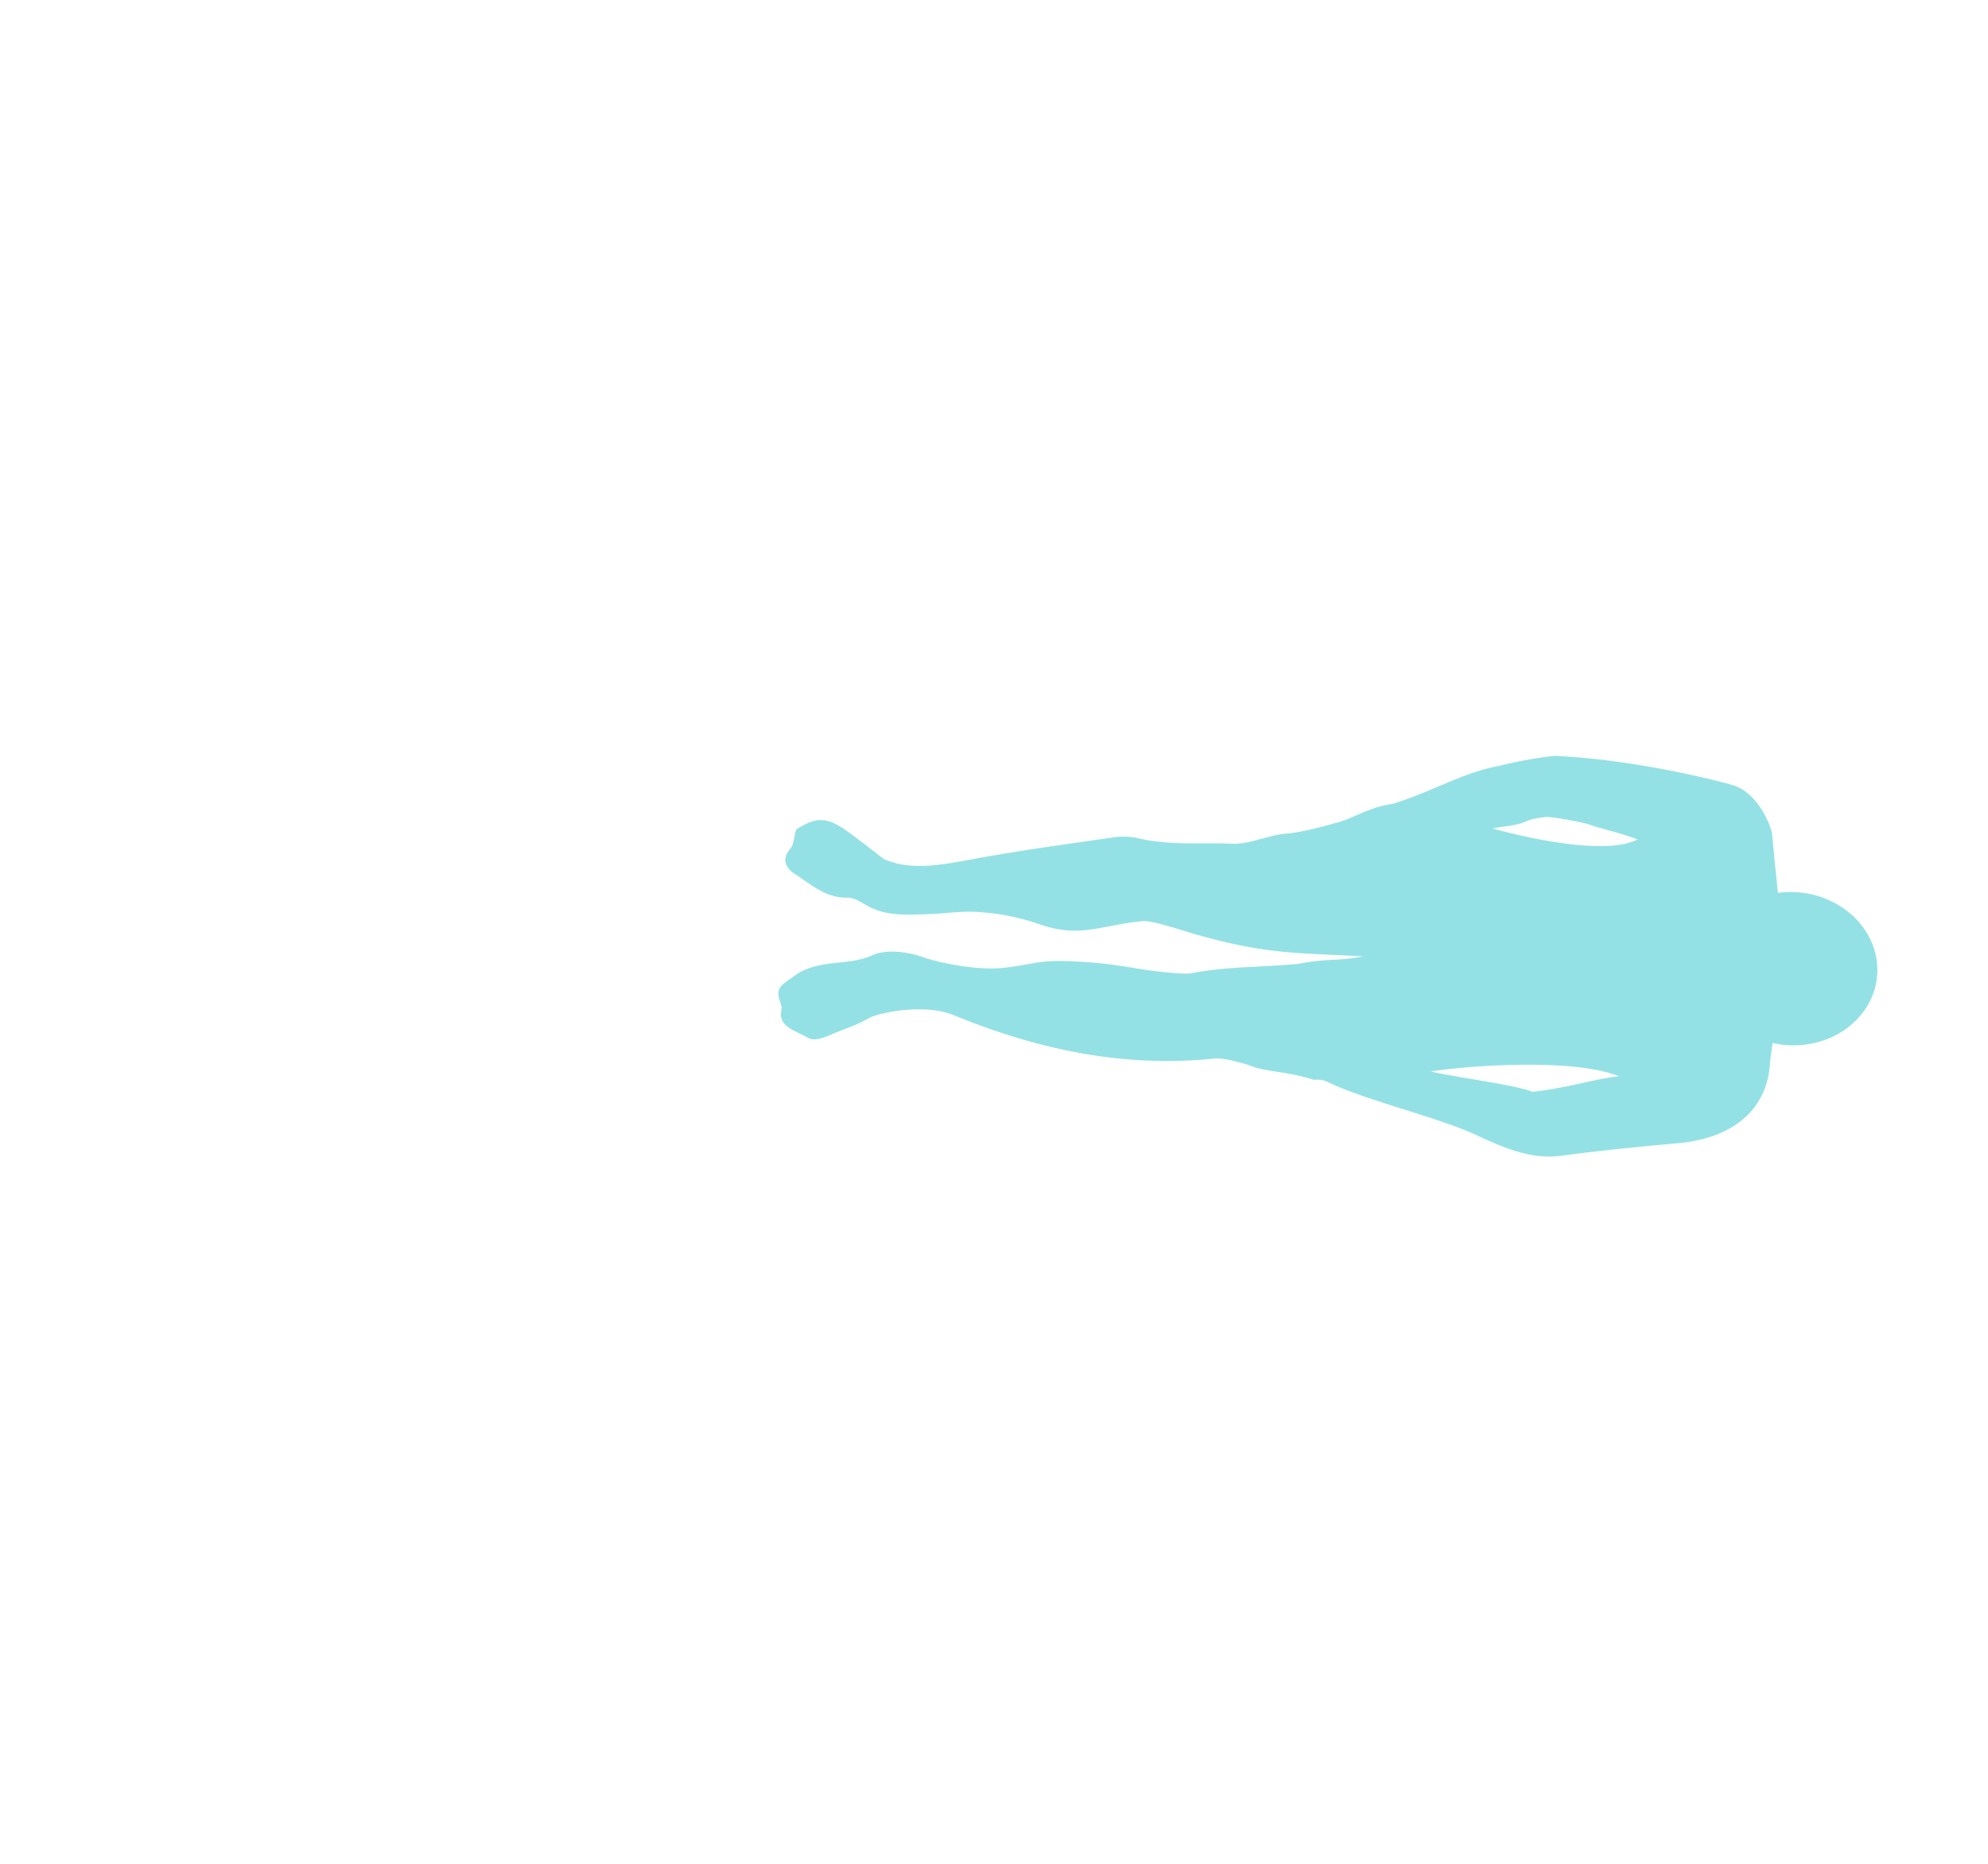 <svg xmlns="http://www.w3.org/2000/svg" xmlns:xlink="http://www.w3.org/1999/xlink" width="640" height="600" viewBox="0 0 640 600">
  <defs>
    <clipPath id="clip-path">
      <path id="Trazado_2515" data-name="Trazado 2515" d="M-.354,352.908,128.6,352.79,128.956-.118,0,0Z" fill="#74d8dd"/>
    </clipPath>
  </defs>
  <g id="Grupo_13335" data-name="Grupo 13335" transform="translate(-974 -1268)">
    <rect id="Rectángulo_5361" data-name="Rectángulo 5361" width="640" height="600" transform="translate(974 1268)" fill="#fff" opacity="0"/>
    <g id="Silueta_Estirada" data-name="Silueta Estirada" transform="translate(1577.259 1645.836) rotate(-178)">
      <g id="Grupo_12858" data-name="Grupo 12858" transform="matrix(0.017, -1, 1, 0.017, 0.129, 128.829)" opacity="0.772">
        <g id="Grupo_12857" data-name="Grupo 12857" transform="translate(-0.109 -0.002)" clip-path="url(#clip-path)">
          <g id="Grupo_12856" data-name="Grupo 12856" transform="translate(0 -0.001)">
            <path id="Trazado_2514" data-name="Trazado 2514" d="M128.352,98.457c-2.256-11.978-4.283-25.345-5.995-37.385-2.226-15.656-10.8-28.184-27.777-28.169-1.27-.092-3.387-.266-6.018-.474a30.671,30.671,0,0,0,.457-4.583C89.3,12.657,78.5.166,64.878-.056S39.99,11.857,39.706,27.046a30.465,30.465,0,0,0,.527,6.166c-5.186.811-11.478,1.8-19.223,2.925-6.1,2-13.243,7.128-14.663,13.448C3.136,63.879-.108,86.91-.065,105.683c-.465,2.271,3.167,16.591,4.009,18.768,2.624,11.6,9.3,21.114,14.113,34.056,1.408,7.646,5.565,12.8,7.056,17.924,0,0,3.416,9.68,4.229,15.439,1.012,7.164,4.232,11.836,4.226,18.073-.008,8.343,1.728,19.335-.238,30a21.193,21.193,0,0,0,.166,7.777c2.93,14.819,5.725,29.676,9.224,44.367,2.258,9.479,5.111,20.048,1.564,29.09C41.02,326,38.935,328.8,35.783,333.7c-5.021,7.8-2.84,11.126.379,16.066,2.008.777,4.694.419,6.271,1.605,3.844,2.893,6.458,1.1,8.189-1.908,3.084-5.365,7.242-10.369,6.689-17.252-.154-1.92,1.033-4.084,2.009-5.931,3.406-6.443,2.521-13.241,1.972-20-.456-5.608-1.727-11.217-1.536-16.792a73.381,73.381,0,0,1,2.726-18.836c4.193-13.684-.476-19.878-2.551-33.615-.479-3.17,2.6-13.982,3.291-17.016,5.3-23.159,4.323-32.355,4.345-54.6,2.234,9.487,1.08,10.941,3.516,20.855,2.107,15.295,1.9,22.139,4.87,34.632.489,2.058-.215,12.535-.459,14.729-1.129,10.169-1.594,14.887-1.44,25.031.144,9.478,1.867,11.385,3.3,20.855,1.056,6.987-.18,18.559-2.209,25.54-1.47,5.061-2,11.791.261,16.178,4.066,7.9,1.886,17.238,7.9,24.7,3.631,4.5,4.011,6.167,9.537,3.855a3.311,3.311,0,0,1,1.723-.2c5.484.914,6.387-5.087,8.408-8.913,1.349-2.554-.63-5.848-2.113-9.036-2.708-5.822-2.306-5.6-5.648-11.12-2.823-6.951-4.6-18.706-1.952-26.246,9.639-27.488,14.2-55.486,9.656-84.523-.468-2.995.7-7.951,1.4-10.913,2.128-5.564,1.428-13.211,3.776-21.557a8.523,8.523,0,0,1,.18-3.827c5.382-12.37,9.722-36.516,14.729-49.028,3.558-8.9,7.208-18.113,5.352-27.971M24.289,126.141c-.465-2.254-.7-3.347-.916-4.444-1.559-8.051-2.276-4.474-3.635-12.557-.322-1.923,1.107-12.2,1.682-14.115,1.143-3.812,2.357-11.171,4.007-15.788,5.652,9.874,1.563,34.428-1.138,46.9m84.031-17.3c-1.925,4.281-3.688,28.147-4.921,32.913-2.681-13.418-6.615-45.49-1.576-60.5,1.567,9.094,4.23,14.6,6.5,27.587" fill="#74d8dd"/>
          </g>
        </g>
      </g>
    </g>
  </g>
</svg>
